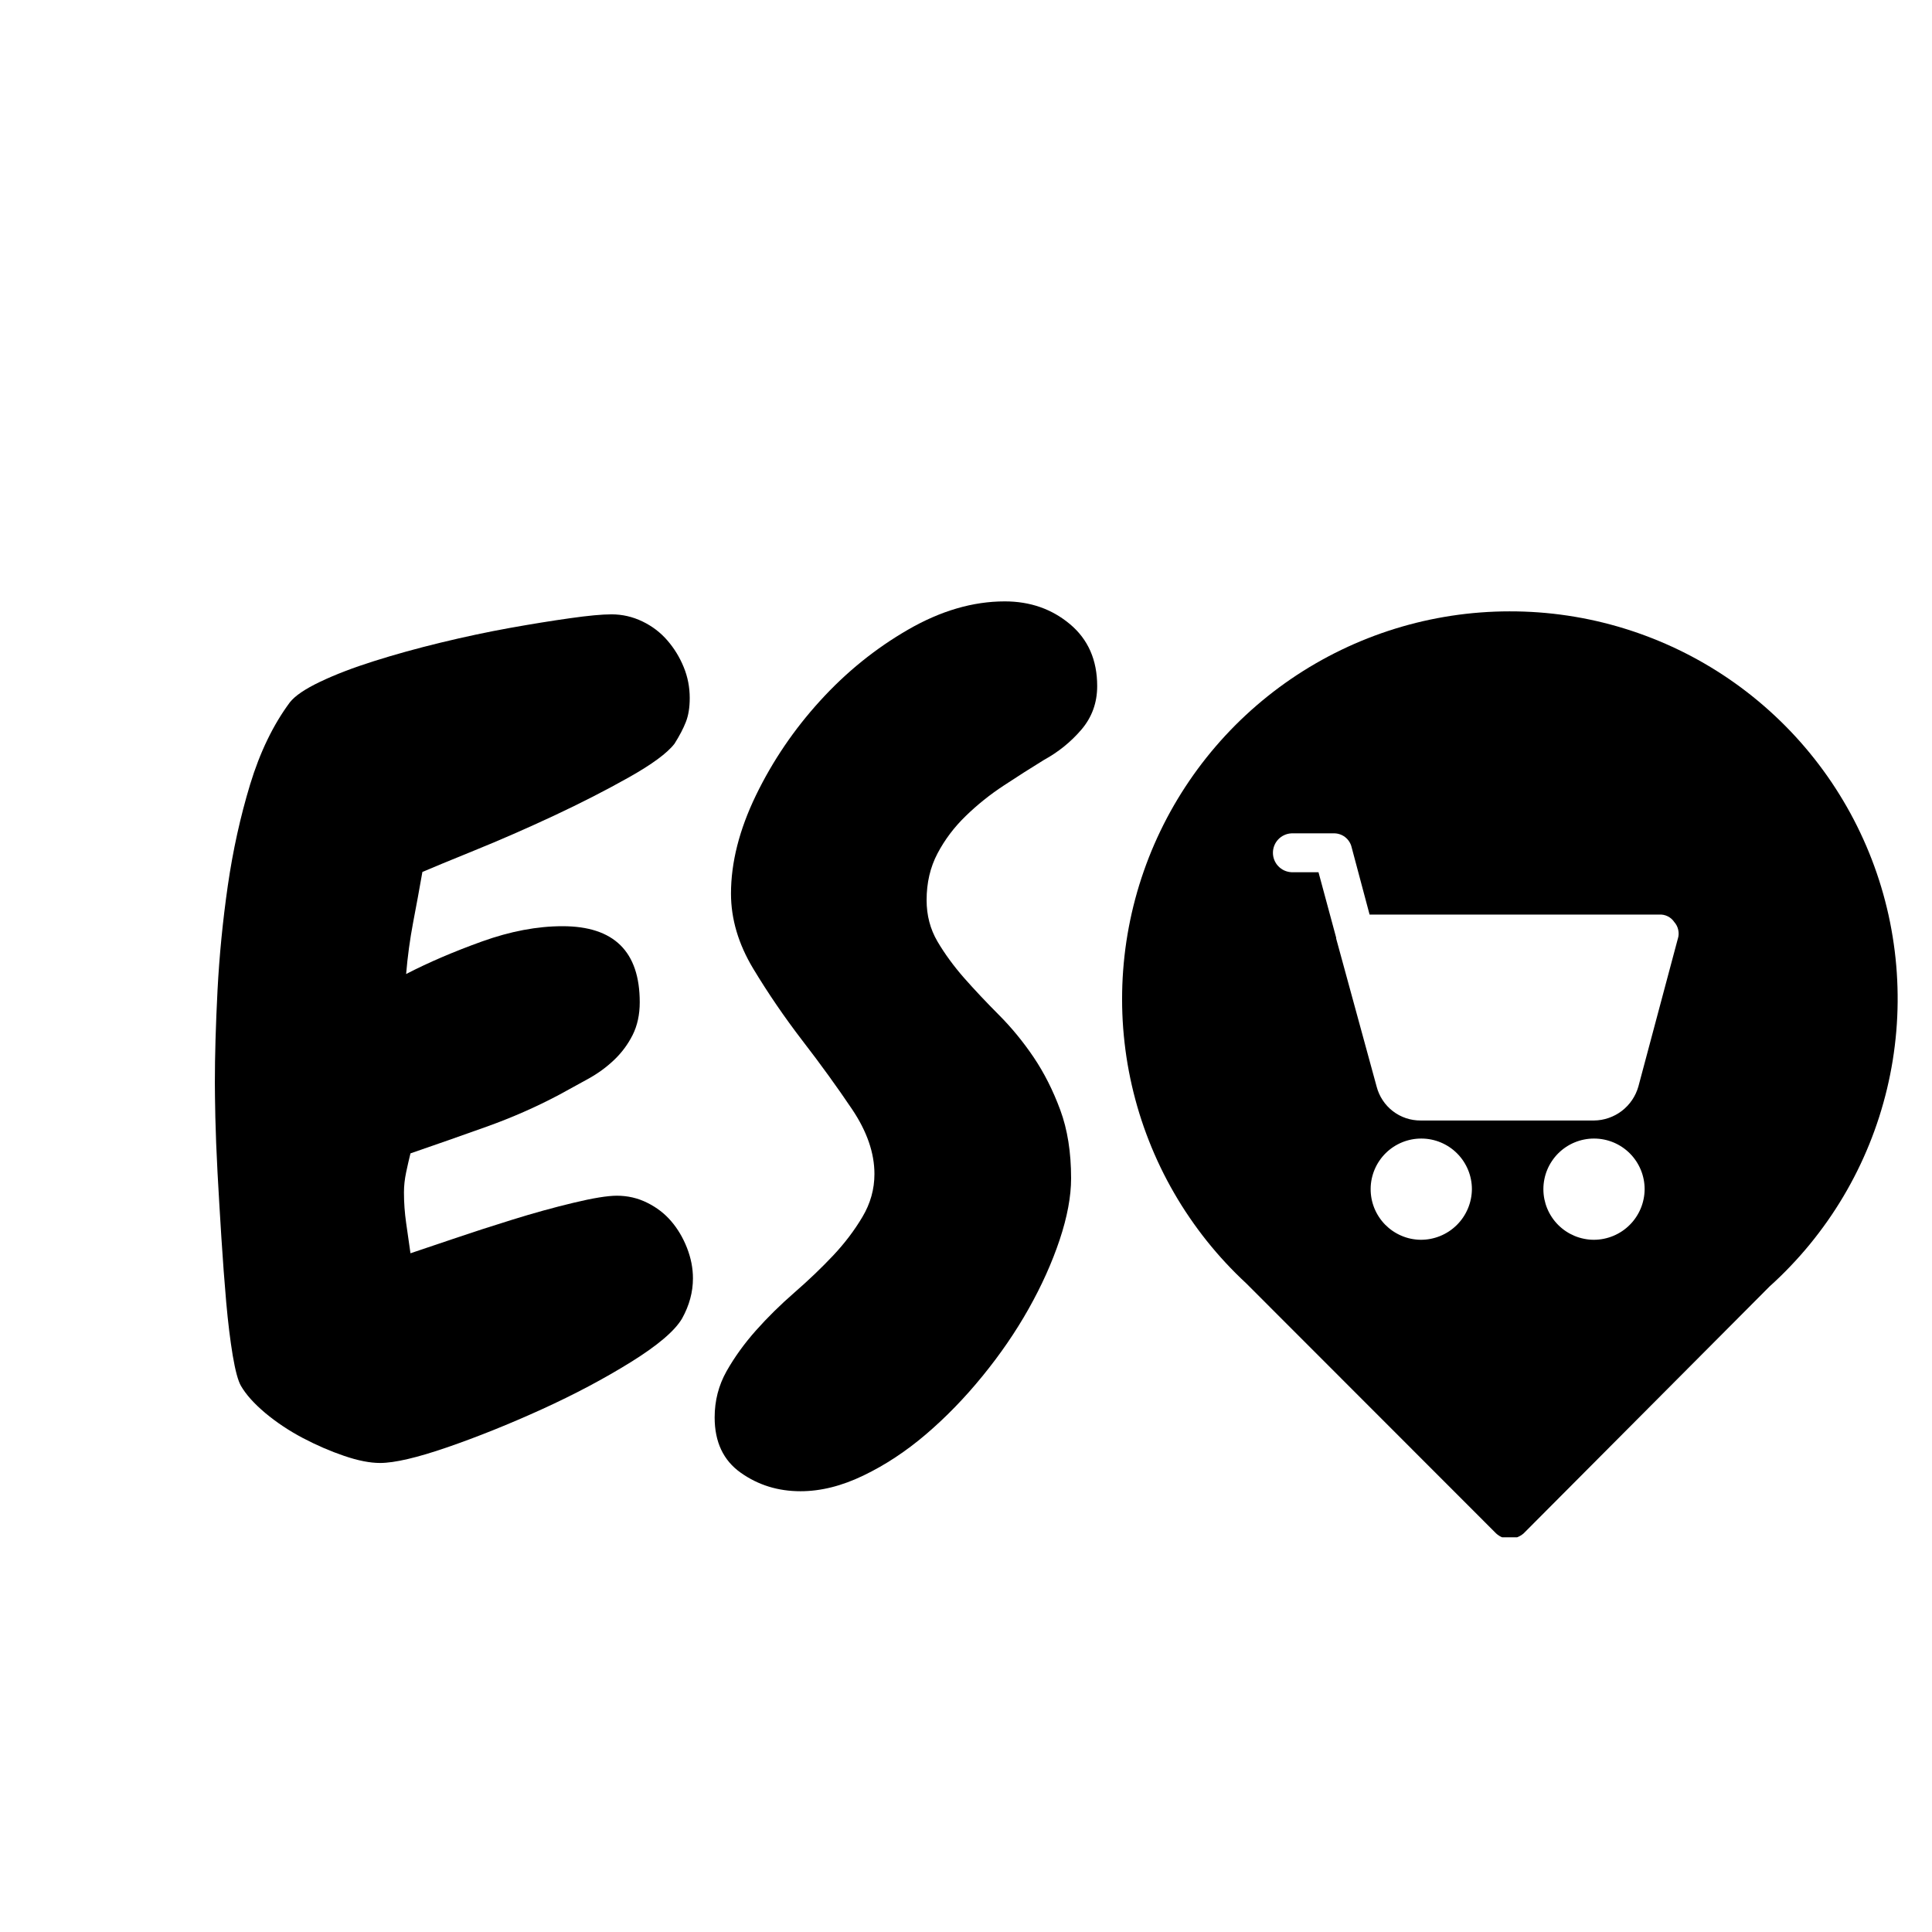 <svg xmlns="http://www.w3.org/2000/svg" xmlns:xlink="http://www.w3.org/1999/xlink" width="500" zoomAndPan="magnify" viewBox="0 0 375 375" height="500" preserveAspectRatio="xMidYMid meet" version="1.0"><defs><g/><clipPath id="7569715dba"><path d="M 217 118.391 L 369 118.391 L 369 298.391 L 217 298.391 Z M 217 118.391 " clip-rule="nonzero"/></clipPath></defs><g clip-path="url(#7569715dba)"><path  d="M 292.98 118.664 C 291.105 118.664 289.23 118.738 287.359 118.879 C 285.488 119.02 283.625 119.23 281.77 119.512 C 279.914 119.793 278.07 120.145 276.242 120.562 C 274.41 120.984 272.602 121.469 270.809 122.023 C 269.016 122.578 267.246 123.199 265.5 123.887 C 263.754 124.574 262.035 125.324 260.344 126.141 C 258.652 126.957 256.996 127.832 255.371 128.773 C 253.746 129.711 252.16 130.711 250.609 131.77 C 249.059 132.828 247.551 133.941 246.086 135.113 C 244.621 136.285 243.199 137.508 241.824 138.785 C 240.449 140.062 239.125 141.391 237.848 142.766 C 236.574 144.145 235.352 145.566 234.18 147.035 C 233.012 148.504 231.898 150.012 230.844 151.562 C 229.789 153.113 228.789 154.703 227.852 156.328 C 226.914 157.953 226.039 159.613 225.227 161.305 C 224.414 162.996 223.664 164.715 222.98 166.461 C 222.297 168.211 221.68 169.98 221.125 171.773 C 220.574 173.566 220.09 175.379 219.672 177.211 C 219.258 179.039 218.91 180.883 218.629 182.738 C 218.352 184.594 218.145 186.457 218.004 188.328 C 217.863 190.199 217.797 192.074 217.797 193.953 C 217.797 195.828 217.867 197.703 218.008 199.574 C 218.152 201.445 218.363 203.309 218.641 205.164 C 218.922 207.02 219.273 208.863 219.691 210.691 C 220.109 212.52 220.598 214.332 221.148 216.125 C 221.703 217.918 222.324 219.688 223.012 221.434 C 223.695 223.18 224.449 224.898 225.262 226.59 C 226.078 228.281 226.953 229.938 227.895 231.562 C 228.832 233.188 229.832 234.777 230.891 236.324 C 231.949 237.875 233.062 239.383 234.23 240.852 C 235.402 242.316 236.625 243.738 237.902 245.113 C 239.18 246.488 240.508 247.816 241.883 249.09 L 290.406 297.648 C 291.133 298.312 291.988 298.656 292.973 298.676 C 294.008 298.656 294.926 298.312 295.719 297.648 L 343.48 249.695 C 344.883 248.434 346.238 247.117 347.539 245.75 C 348.844 244.383 350.094 242.973 351.293 241.512 C 352.488 240.051 353.629 238.547 354.715 237 C 355.801 235.453 356.824 233.867 357.789 232.246 C 358.754 230.621 359.656 228.965 360.496 227.273 C 361.336 225.582 362.109 223.859 362.82 222.109 C 363.531 220.359 364.172 218.586 364.75 216.785 C 365.324 214.988 365.832 213.168 366.273 211.332 C 366.711 209.496 367.082 207.645 367.383 205.781 C 367.68 203.918 367.91 202.043 368.07 200.16 C 368.227 198.277 368.316 196.395 368.332 194.504 C 368.348 192.617 368.293 190.73 368.168 188.844 C 368.043 186.961 367.848 185.082 367.578 183.215 C 367.312 181.344 366.977 179.488 366.57 177.645 C 366.16 175.801 365.688 173.973 365.141 172.164 C 364.598 170.355 363.984 168.57 363.305 166.809 C 362.625 165.047 361.883 163.312 361.07 161.605 C 360.262 159.898 359.391 158.227 358.453 156.586 C 357.516 154.945 356.52 153.344 355.465 151.777 C 354.406 150.211 353.293 148.688 352.121 147.207 C 350.949 145.727 349.723 144.289 348.445 142.902 C 347.164 141.512 345.836 140.176 344.453 138.887 C 343.074 137.598 341.645 136.363 340.172 135.18 C 338.699 134 337.184 132.875 335.625 131.809 C 334.066 130.742 332.469 129.734 330.836 128.789 C 329.199 127.84 327.535 126.957 325.832 126.137 C 324.133 125.316 322.402 124.559 320.645 123.871 C 318.887 123.18 317.105 122.555 315.301 122 C 313.496 121.441 311.672 120.957 309.832 120.535 C 307.988 120.117 306.133 119.77 304.266 119.488 C 302.398 119.211 300.523 119 298.641 118.863 C 296.754 118.727 294.871 118.66 292.98 118.664 Z M 275.734 240.641 C 275.094 240.633 274.457 240.562 273.824 240.43 C 273.195 240.297 272.586 240.102 271.996 239.848 C 271.402 239.594 270.844 239.285 270.312 238.922 C 269.781 238.559 269.293 238.145 268.84 237.688 C 268.391 237.227 267.992 236.727 267.641 236.188 C 267.289 235.648 266.992 235.082 266.75 234.484 C 266.512 233.887 266.332 233.273 266.211 232.641 C 266.094 232.008 266.035 231.371 266.043 230.727 C 266.047 230.082 266.117 229.445 266.246 228.816 C 266.379 228.188 266.57 227.574 266.82 226.984 C 267.07 226.391 267.379 225.828 267.738 225.297 C 268.102 224.762 268.512 224.27 268.969 223.82 C 269.43 223.367 269.926 222.965 270.465 222.609 C 271 222.258 271.566 221.961 272.164 221.715 C 272.758 221.473 273.371 221.293 274.004 221.168 C 274.637 221.047 275.273 220.988 275.918 220.992 C 276.562 220.996 277.199 221.059 277.828 221.188 C 278.457 221.316 279.07 221.504 279.664 221.754 C 280.258 222.004 280.82 222.305 281.355 222.664 C 281.891 223.023 282.383 223.434 282.836 223.891 C 283.289 224.344 283.695 224.84 284.051 225.379 C 284.406 225.914 284.707 226.48 284.953 227.074 C 285.199 227.668 285.383 228.281 285.508 228.914 C 285.633 229.543 285.695 230.18 285.695 230.824 C 285.688 231.473 285.621 232.117 285.488 232.75 C 285.355 233.387 285.164 234.004 284.91 234.602 C 284.656 235.199 284.348 235.766 283.984 236.305 C 283.621 236.84 283.207 237.336 282.746 237.793 C 282.281 238.246 281.781 238.656 281.238 239.012 C 280.695 239.367 280.125 239.668 279.523 239.914 C 278.922 240.156 278.301 240.34 277.664 240.465 C 277.027 240.586 276.383 240.645 275.734 240.641 Z M 309.402 240.641 C 308.758 240.645 308.121 240.582 307.488 240.453 C 306.852 240.328 306.238 240.145 305.641 239.898 C 305.047 239.648 304.48 239.348 303.941 238.988 C 303.406 238.633 302.91 238.223 302.453 237.77 C 301.996 237.312 301.586 236.816 301.23 236.281 C 300.871 235.742 300.566 235.176 300.32 234.582 C 300.07 233.984 299.887 233.371 299.758 232.738 C 299.633 232.105 299.57 231.465 299.57 230.82 C 299.57 230.172 299.633 229.535 299.758 228.902 C 299.883 228.27 300.07 227.652 300.316 227.059 C 300.562 226.461 300.867 225.895 301.227 225.359 C 301.586 224.82 301.992 224.324 302.449 223.867 C 302.906 223.41 303.402 223.004 303.938 222.645 C 304.473 222.289 305.039 221.984 305.637 221.738 C 306.234 221.492 306.848 221.305 307.48 221.18 C 308.113 221.055 308.754 220.988 309.398 220.992 C 310.043 220.992 310.684 221.055 311.316 221.18 C 311.949 221.305 312.562 221.492 313.16 221.738 C 313.758 221.988 314.324 222.289 314.859 222.648 C 315.395 223.008 315.891 223.414 316.348 223.871 C 316.805 224.328 317.211 224.824 317.57 225.363 C 317.926 225.898 318.23 226.465 318.477 227.062 C 318.723 227.66 318.91 228.273 319.035 228.906 C 319.16 229.539 319.223 230.18 319.223 230.824 C 319.219 231.469 319.152 232.105 319.023 232.734 C 318.895 233.367 318.707 233.977 318.461 234.57 C 318.211 235.164 317.91 235.727 317.551 236.262 C 317.195 236.797 316.789 237.293 316.332 237.746 C 315.879 238.203 315.383 238.609 314.848 238.969 C 314.316 239.324 313.75 239.629 313.156 239.879 C 312.566 240.125 311.953 240.312 311.324 240.441 C 310.691 240.57 310.055 240.637 309.414 240.641 Z M 325.672 182.184 L 318.004 210.906 C 317.734 211.844 317.328 212.719 316.781 213.523 C 316.23 214.332 315.57 215.031 314.797 215.625 C 314.02 216.219 313.172 216.672 312.25 216.992 C 311.328 217.312 310.379 217.477 309.402 217.488 L 275.734 217.488 C 275.25 217.492 274.77 217.453 274.293 217.375 C 273.816 217.301 273.348 217.184 272.891 217.031 C 272.434 216.875 271.988 216.684 271.562 216.457 C 271.137 216.23 270.73 215.969 270.348 215.672 C 269.965 215.379 269.609 215.055 269.281 214.699 C 268.949 214.348 268.652 213.969 268.387 213.562 C 268.117 213.16 267.887 212.738 267.691 212.297 C 267.492 211.855 267.332 211.398 267.211 210.934 L 259.352 182.184 C 259.363 182.125 259.363 182.066 259.352 182.012 L 255.918 169.297 L 250.672 169.297 C 250.188 169.273 249.723 169.16 249.281 168.961 C 248.84 168.758 248.453 168.48 248.117 168.129 C 247.781 167.781 247.523 167.379 247.344 166.93 C 247.164 166.477 247.074 166.008 247.074 165.523 C 247.074 165.039 247.164 164.57 247.344 164.121 C 247.523 163.668 247.781 163.27 248.117 162.918 C 248.453 162.566 248.84 162.289 249.281 162.09 C 249.723 161.887 250.188 161.773 250.672 161.754 L 258.812 161.754 C 259.219 161.738 259.613 161.789 260 161.914 C 260.387 162.035 260.742 162.219 261.066 162.465 C 261.387 162.711 261.66 163.004 261.879 163.348 C 262.102 163.688 262.258 164.055 262.348 164.449 L 265.836 177.52 L 322.051 177.52 C 322.629 177.484 323.18 177.594 323.699 177.852 C 324.219 178.105 324.641 178.477 324.965 178.957 C 325.355 179.395 325.617 179.902 325.742 180.477 C 325.871 181.051 325.848 181.621 325.68 182.184 Z M 325.672 182.184 " fill-opacity="1" fill-rule="nonzero"/></g><g  fill-opacity="1"><g transform="translate(36.22, 281.228)"><g><path d="M 98.281 -33.109 C 98.281 -30.441 97.578 -27.844 96.172 -25.312 C 94.766 -22.914 91.457 -20.098 86.25 -16.859 C 81.051 -13.629 75.285 -10.57 68.953 -7.688 C 62.629 -4.812 56.516 -2.352 50.609 -0.312 C 44.711 1.719 40.359 2.734 37.547 2.734 C 35.578 2.734 33.254 2.273 30.578 1.359 C 27.91 0.453 25.238 -0.703 22.562 -2.109 C 19.895 -3.516 17.469 -5.129 15.281 -6.953 C 13.102 -8.785 11.523 -10.547 10.547 -12.234 C 9.984 -13.211 9.453 -15.176 8.953 -18.125 C 8.461 -21.082 8.039 -24.531 7.688 -28.469 C 7.344 -32.406 7.031 -36.586 6.75 -41.016 C 6.469 -45.453 6.219 -49.672 6 -53.672 C 5.789 -57.68 5.648 -61.234 5.578 -64.328 C 5.516 -67.422 5.484 -69.672 5.484 -71.078 C 5.484 -76.273 5.656 -82.25 6 -89 C 6.352 -95.75 7.02 -102.531 8 -109.344 C 8.988 -116.164 10.43 -122.707 12.328 -128.969 C 14.234 -135.227 16.801 -140.535 20.031 -144.891 C 21.02 -146.16 22.988 -147.5 25.938 -148.906 C 28.895 -150.312 32.375 -151.645 36.375 -152.906 C 40.383 -154.176 44.707 -155.375 49.344 -156.5 C 53.988 -157.625 58.453 -158.57 62.734 -159.344 C 67.023 -160.113 70.926 -160.742 74.438 -161.234 C 77.957 -161.734 80.633 -161.984 82.469 -161.984 C 84.57 -161.984 86.57 -161.523 88.469 -160.609 C 90.375 -159.691 91.992 -158.457 93.328 -156.906 C 94.66 -155.363 95.711 -153.645 96.484 -151.75 C 97.266 -149.852 97.656 -147.848 97.656 -145.734 C 97.656 -143.91 97.406 -142.363 96.906 -141.094 C 96.414 -139.832 95.68 -138.426 94.703 -136.875 C 93.297 -135.051 90.344 -132.875 85.844 -130.344 C 81.344 -127.812 76.453 -125.312 71.172 -122.844 C 65.898 -120.383 60.836 -118.172 55.984 -116.203 C 51.141 -114.234 47.734 -112.828 45.766 -111.984 C 45.203 -108.754 44.602 -105.488 43.969 -102.188 C 43.344 -98.883 42.891 -95.547 42.609 -92.172 C 46.961 -94.422 51.879 -96.531 57.359 -98.5 C 62.848 -100.469 68.051 -101.453 72.969 -101.453 C 82.957 -101.453 87.953 -96.531 87.953 -86.688 C 87.953 -84.289 87.492 -82.176 86.578 -80.344 C 85.66 -78.52 84.461 -76.906 82.984 -75.5 C 81.516 -74.094 79.828 -72.863 77.922 -71.812 C 76.023 -70.758 74.164 -69.738 72.344 -68.75 C 67.844 -66.363 63.129 -64.289 58.203 -62.531 C 53.285 -60.77 48.367 -59.047 43.453 -57.359 C 43.172 -56.234 42.891 -55.004 42.609 -53.672 C 42.328 -52.336 42.188 -51.039 42.188 -49.781 C 42.188 -47.812 42.328 -45.844 42.609 -43.875 C 42.891 -41.906 43.172 -39.938 43.453 -37.969 C 45.141 -38.531 47.844 -39.441 51.562 -40.703 C 55.289 -41.973 59.191 -43.238 63.266 -44.5 C 67.348 -45.77 71.285 -46.859 75.078 -47.766 C 78.879 -48.68 81.691 -49.141 83.516 -49.141 C 85.629 -49.141 87.598 -48.68 89.422 -47.766 C 91.254 -46.859 92.801 -45.664 94.062 -44.188 C 95.332 -42.707 96.352 -40.984 97.125 -39.016 C 97.895 -37.047 98.281 -35.078 98.281 -33.109 Z M 98.281 -33.109 "/></g></g><g transform="translate(137.666, 281.228)"><g><path d="M 75.297 -148.062 C 75.297 -144.82 74.273 -142.004 72.234 -139.609 C 70.191 -137.223 67.766 -135.258 64.953 -133.719 C 62.422 -132.164 59.82 -130.508 57.156 -128.75 C 54.488 -127 52.031 -125.031 49.781 -122.844 C 47.531 -120.664 45.703 -118.238 44.297 -115.562 C 42.891 -112.895 42.188 -109.879 42.188 -106.516 C 42.188 -103.555 42.891 -100.879 44.297 -98.484 C 45.703 -96.098 47.422 -93.742 49.453 -91.422 C 51.492 -89.109 53.742 -86.719 56.203 -84.25 C 58.66 -81.789 60.91 -79.051 62.953 -76.031 C 64.992 -73.008 66.719 -69.598 68.125 -65.797 C 69.531 -62.004 70.234 -57.578 70.234 -52.516 C 70.234 -49.004 69.492 -45.031 68.016 -40.594 C 66.535 -36.164 64.531 -31.703 62 -27.203 C 59.469 -22.703 56.477 -18.344 53.031 -14.125 C 49.594 -9.906 45.941 -6.145 42.078 -2.844 C 38.211 0.457 34.172 3.125 29.953 5.156 C 25.734 7.195 21.656 8.219 17.719 8.219 C 13.352 8.219 9.484 7.02 6.109 4.625 C 2.734 2.238 1.047 -1.336 1.047 -6.109 C 1.047 -9.348 1.816 -12.336 3.359 -15.078 C 4.91 -17.816 6.812 -20.453 9.062 -22.984 C 11.312 -25.516 13.805 -27.973 16.547 -30.359 C 19.297 -32.754 21.797 -35.145 24.047 -37.531 C 26.297 -39.926 28.191 -42.426 29.734 -45.031 C 31.285 -47.633 32.062 -50.41 32.062 -53.359 C 32.062 -57.43 30.617 -61.613 27.734 -65.906 C 24.848 -70.195 21.645 -74.625 18.125 -79.188 C 14.613 -83.758 11.414 -88.438 8.531 -93.219 C 5.656 -98 4.219 -102.852 4.219 -107.781 C 4.219 -113.82 5.832 -120.18 9.062 -126.859 C 12.301 -133.535 16.453 -139.648 21.516 -145.203 C 26.578 -150.766 32.27 -155.367 38.594 -159.016 C 44.926 -162.672 51.18 -164.5 57.359 -164.5 C 62.285 -164.5 66.504 -163.023 70.016 -160.078 C 73.535 -157.129 75.297 -153.125 75.297 -148.062 Z M 75.297 -148.062 "/></g></g></g></svg>
